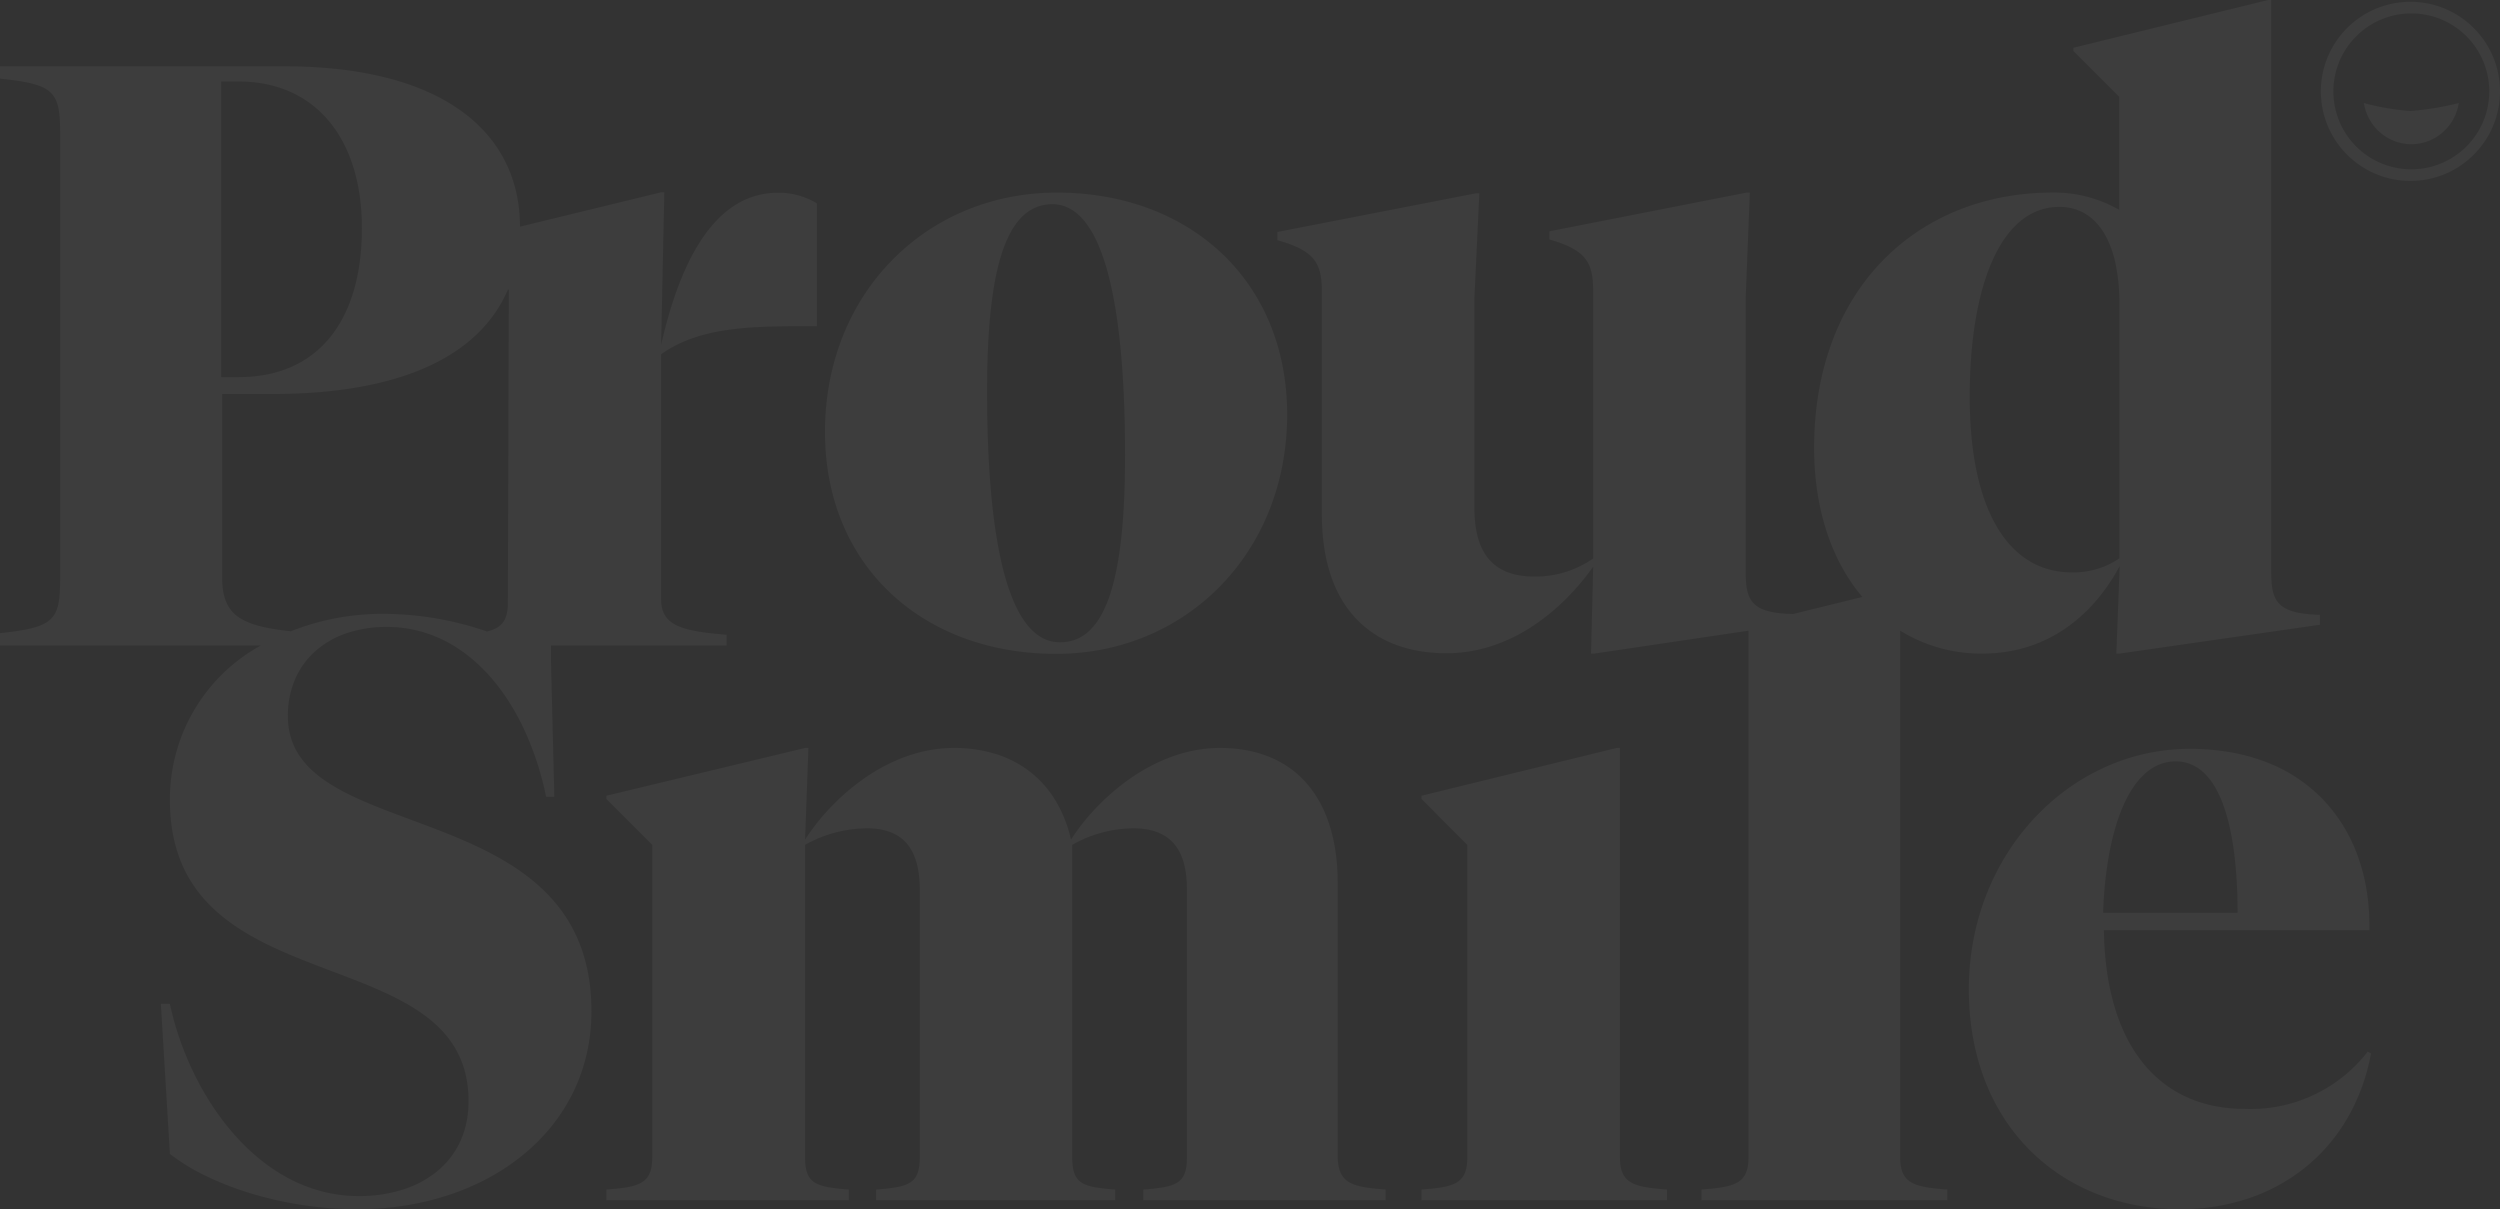 <svg xmlns="http://www.w3.org/2000/svg" width="2791" height="1350" viewBox="0 0 2791 1350">
  <rect x="0" y="0" width="2791" height="1350" fill="#333333" stroke="none"/>
  <path id="Shape" d="M2433.556,1350a265.047,265.047,0,0,1-47.625-4.253,241.352,241.352,0,0,1-44.287-12.522,224.546,224.546,0,0,1-40.022-20.437,215.334,215.334,0,0,1-63.532-63.2,231.1,231.1,0,0,1-21.653-42.051C2204.2,1176.4,2198,1141.664,2198,1104.307a297.021,297.021,0,0,1,5.12-55.108,283.351,283.351,0,0,1,14.638-50.849,273.585,273.585,0,0,1,23.068-45.639,264.282,264.282,0,0,1,30.409-39.476,253.676,253.676,0,0,1,36.664-32.361,242.154,242.154,0,0,1,41.832-24.295,232.389,232.389,0,0,1,45.911-15.275,228.468,228.468,0,0,1,48.9-5.3,263.437,263.437,0,0,1,46.933,4.052,210.638,210.638,0,0,1,40.713,11.6,173.647,173.647,0,0,1,62.723,42.482,178.9,178.9,0,0,1,37.7,62.6,212.247,212.247,0,0,1,9.44,36.753,241.9,241.9,0,0,1,3.15,39.268v5.621H2348.816a367.646,367.646,0,0,0,3.348,45.551,274.06,274.06,0,0,0,8.528,39.964,206.413,206.413,0,0,0,13.45,34.226,161.956,161.956,0,0,0,18.113,28.339,137.6,137.6,0,0,0,22.517,22.3,131.507,131.507,0,0,0,26.661,16.115,142.812,142.812,0,0,0,30.546,9.779,172.647,172.647,0,0,0,34.173,3.293c2.163.085,4.358.129,6.525.129a165.245,165.245,0,0,0,130.615-64.011l3.707,1.916a224.045,224.045,0,0,1-25.838,71.5,199.036,199.036,0,0,1-46.375,54.9,203.813,203.813,0,0,1-63.63,35.2A239.4,239.4,0,0,1,2433.556,1350Zm-4.61-500a48.365,48.365,0,0,0-18.379,3.569,55.282,55.282,0,0,0-15.938,10.175c-9.5,8.52-17.813,20.965-24.714,36.989-6.5,15.1-11.694,33.221-15.435,53.873A440.736,440.736,0,0,0,2348,1019h150a528.806,528.806,0,0,0-3.921-67.516c-2.716-20.862-6.85-38.871-12.288-53.526a119.666,119.666,0,0,0-9.529-20.179,70.963,70.963,0,0,0-11.918-15.076,47.432,47.432,0,0,0-14.406-9.438A44.488,44.488,0,0,0,2428.946,850ZM398.768,1350a413.18,413.18,0,0,1-120.091-18.078,340.652,340.652,0,0,1-49.974-19.63,221.187,221.187,0,0,1-39.039-24.054l-10.1-167.508h10.1a335.777,335.777,0,0,0,10.845,38.81,346.259,346.259,0,0,0,15.776,38.2,326.455,326.455,0,0,0,20.458,36.175,286.477,286.477,0,0,0,24.892,32.75c39.7,44.9,87.734,68.634,138.923,68.634a161.445,161.445,0,0,0,48.279-6.979,115.551,115.551,0,0,0,38.879-20.465c23.134-18.911,35.362-46.076,35.362-78.559a130.363,130.363,0,0,0-3.341-30.073,105.755,105.755,0,0,0-9.475-25.234,108.491,108.491,0,0,0-14.79-21.109,137.676,137.676,0,0,0-19.285-17.7,199.325,199.325,0,0,0-22.959-14.994c-7.708-4.363-16.152-8.617-25.814-13.005-17.976-8.165-36.884-15.32-56.9-22.894l-.006,0c-43.807-16.575-89.105-33.714-123.342-61.995-4.345-3.589-8.484-7.34-12.3-11.15a158.366,158.366,0,0,1-11.127-12.323,147.392,147.392,0,0,1-9.811-13.62,144.436,144.436,0,0,1-8.35-15.043,149.481,149.481,0,0,1-6.745-16.591,162.978,162.978,0,0,1-5-18.264,186.206,186.206,0,0,1-3.1-20.062c-.708-7.042-1.066-14.439-1.066-21.985A195.6,195.6,0,0,1,291.083,720.631H0v-13.81c16.823-1.78,28.079-3.568,36.5-5.8,9.315-2.468,15.731-5.644,20.191-9.994a26.543,26.543,0,0,0,5.464-7.687,41.412,41.412,0,0,0,3.169-10.075c1.6-8.244,1.823-18.859,1.823-29.1v-493.7c0-10.246-.221-20.865-1.823-29.12a41.534,41.534,0,0,0-3.169-10.091,26.589,26.589,0,0,0-5.464-7.7c-4.465-4.362-10.881-7.539-20.191-10-8.434-2.229-19.69-4-36.5-5.744V74H317.172a546.569,546.569,0,0,1,62.612,3.423,392.925,392.925,0,0,1,53.909,9.911A283.023,283.023,0,0,1,479.007,103.2a209.818,209.818,0,0,1,36.831,21.279,166.683,166.683,0,0,1,28.455,26.157,148.2,148.2,0,0,1,20.19,30.5c10.63,21.463,16.02,45.648,16.02,71.882l157.563-38.361h3.581l-3.581,170.321c2.845-12.624,5.976-24.726,9.3-35.969,3.428-11.584,7.161-22.584,11.1-32.695a297.187,297.187,0,0,1,12.99-28.951,207.3,207.3,0,0,1,14.986-24.74,144.744,144.744,0,0,1,17.085-20.058,106.16,106.16,0,0,1,19.285-14.908,88.345,88.345,0,0,1,21.586-9.289,89.685,89.685,0,0,1,23.991-3.2c.368,0,.752-.008,1.14-.008A81.718,81.718,0,0,1,912,227.058v137.2H890c-17.76,0-31.039.273-43.056.885a355.1,355.1,0,0,0-40.2,4.086,196.334,196.334,0,0,0-36.557,9.432,145.14,145.14,0,0,0-16.665,7.391,127.815,127.815,0,0,0-15.456,9.533V669.1c0,7.332,1.456,13.227,4.452,18.024,2.917,4.669,7.338,8.357,13.517,11.274,12.282,5.8,30.944,8.277,55.186,10.214v12.02H615.162v18.924l3.709,149.99h-9.208A342.169,342.169,0,0,0,584.6,813.308c-10.914-23.111-24.142-43.3-39.317-60.006-15.5-17.066-32.853-30.286-51.57-39.292a141.468,141.468,0,0,0-61.822-14.094,138.315,138.315,0,0,0-45.214,7.129A101.067,101.067,0,0,0,351.8,727.216a88.837,88.837,0,0,0-22.457,31.392,103.211,103.211,0,0,0-7.95,40.79,84.237,84.237,0,0,0,2.918,22.441,75.117,75.117,0,0,0,8.313,19.138,87.886,87.886,0,0,0,13.048,16.347,125.6,125.6,0,0,0,17.122,14.069c25.251,17.469,59.615,30.234,96,43.749l.015.006c23.506,8.732,47.811,17.762,71.1,28.586A372.049,372.049,0,0,1,563.833,961.5a249.19,249.19,0,0,1,30.943,21.543c4.909,4.032,9.589,8.249,13.909,12.533a179.782,179.782,0,0,1,12.63,13.891,167.568,167.568,0,0,1,11.175,15.387,164.179,164.179,0,0,1,9.541,17.021,169.082,169.082,0,0,1,7.729,18.792,183.347,183.347,0,0,1,5.741,20.7,208.5,208.5,0,0,1,3.575,22.748,246.531,246.531,0,0,1,1.231,24.932c0,32.275-6.863,62.694-20.4,90.411a201.954,201.954,0,0,1-23.979,37.716,218.144,218.144,0,0,1-31.814,32.028,244.109,244.109,0,0,1-38.636,25.819,275.97,275.97,0,0,1-44.446,19.087,310.1,310.1,0,0,1-49.241,11.835A343.819,343.819,0,0,1,398.768,1350Zm28.22-664.7A355.8,355.8,0,0,1,543.728,705a42.118,42.118,0,0,0,10.424-3.866,22.525,22.525,0,0,0,7.238-6.156c3.813-5.053,5.589-12.108,5.589-22.2L568,323.767l-.767-.767c-16.058,37.682-46.386,66.8-90.14,86.548-44.609,20.133-102.819,30.341-173.014,30.341H248V643.742c0,10.807,1.261,19.461,3.856,26.455a38.217,38.217,0,0,0,12.814,17.523c5.837,4.492,13.57,8.02,23.64,10.784,9.442,2.592,20.988,4.575,36.336,6.241A277.151,277.151,0,0,1,425.437,685.3C425.956,685.3,426.47,685.3,426.988,685.3ZM247,91V421h19.369a163.8,163.8,0,0,0,31.619-2.952,130.244,130.244,0,0,0,27.657-8.653,115.4,115.4,0,0,0,23.616-14.05,116.83,116.83,0,0,0,19.5-19.143c11.547-14.316,20.4-31.928,26.327-52.348C401,303.46,404,280.222,404,254.786,404,153.759,351.263,91,266.368,91Zm998.025,1249H978.081v-12.017a222.765,222.765,0,0,0,23.144-2.647c6.632-1.257,11.4-2.94,15.018-5.3a19.916,19.916,0,0,0,4.844-4.379,21.52,21.52,0,0,0,3.27-5.927c1.66-4.452,2.433-10.069,2.433-17.677V992.893c0-45.854-19.237-68.143-58.811-68.143a143.951,143.951,0,0,0-69.165,18.41v348.9c0,7.6.779,13.22,2.453,17.677a21.527,21.527,0,0,0,3.291,5.927,20.007,20.007,0,0,0,4.867,4.379c3.629,2.356,8.415,4.038,15.062,5.3a223.714,223.714,0,0,0,23.165,2.647V1340H677v-12.017c8.07-.616,16.5-1.363,23.523-2.647,6.929-1.267,11.967-2.95,15.854-5.3,8.244-4.976,11.762-13.345,11.762-27.983V943.16L677,892.021v-3.708L898.815,835h3.708l-3.708,102.279a239.4,239.4,0,0,1,26.832-34.266,249.033,249.033,0,0,1,37.859-33.126,201.421,201.421,0,0,1,47.064-25,166.829,166.829,0,0,1,26.414-7.269A153.179,153.179,0,0,1,1065.016,835a155.524,155.524,0,0,1,47.474,6.991,120.485,120.485,0,0,1,38.233,20.176,118.491,118.491,0,0,1,28.044,32.162,147.663,147.663,0,0,1,16.91,42.949,236.4,236.4,0,0,1,26.939-34.266,251.15,251.15,0,0,1,38.039-33.126,203.294,203.294,0,0,1,47.1-25,166.647,166.647,0,0,1,26.311-7.269A151.136,151.136,0,0,1,1361.877,835a164.7,164.7,0,0,1,29.953,2.633,129.819,129.819,0,0,1,26.308,7.743,112.025,112.025,0,0,1,22.557,12.615,109.146,109.146,0,0,1,18.7,17.25c11.128,12.961,19.669,28.929,25.386,47.46,5.742,18.61,8.654,39.86,8.654,63.161V1292.7c.256,7.225,1.441,12.886,3.624,17.307a23,23,0,0,0,9.736,10.116c4.107,2.3,9.334,3.964,16.448,5.226,7.157,1.269,15.649,2.017,23.76,2.637V1340H1276.347v-12.017a222.815,222.815,0,0,0,23.145-2.647c6.632-1.257,11.4-2.94,15.018-5.3a19.916,19.916,0,0,0,4.844-4.379,21.513,21.513,0,0,0,3.27-5.927c1.66-4.452,2.433-10.069,2.433-17.677V992.893a137.364,137.364,0,0,0-.757-14.821,94.453,94.453,0,0,0-2.371-13.3,66.274,66.274,0,0,0-4.14-11.642,50.209,50.209,0,0,0-6.06-9.841,44.108,44.108,0,0,0-8.134-7.9,47.387,47.387,0,0,0-10.36-5.816,61.366,61.366,0,0,0-12.739-3.593,89.509,89.509,0,0,0-15.271-1.229,140.646,140.646,0,0,0-68.143,18.41v348.9c0,7.639.735,13.256,2.314,17.677a21.534,21.534,0,0,0,3.147,5.927,19.318,19.318,0,0,0,4.7,4.379c3.527,2.359,8.216,4.042,14.755,5.3a217.9,217.9,0,0,0,23.024,2.647V1340Zm928.932,0H1899.578v-12.015c8.12-.62,16.612-1.369,23.725-2.646,7.086-1.272,12.263-2.954,16.294-5.294a22.053,22.053,0,0,0,9.389-10.3c2.027-4.509,3.012-10.29,3.012-17.672V704.127L1779.9,729.689H1776.2l2.43-97.011a275.537,275.537,0,0,1-28.722,34.294,241.275,241.275,0,0,1-37.364,31.083,192.259,192.259,0,0,1-45.3,22.552,167.988,167.988,0,0,1-25.4,6.414,162.517,162.517,0,0,1-27.123,2.286c-20.466,0-39.277-3.123-55.913-9.283a117.108,117.108,0,0,1-43.974-28.359,119.341,119.341,0,0,1-16.491-21.573,140.893,140.893,0,0,1-12.285-26.629,182.079,182.079,0,0,1-7.669-31.782,247.728,247.728,0,0,1-2.646-37.03V327.075c0-9.044-.523-15.554-1.695-21.1a44.452,44.452,0,0,0-2.648-8.525,34.636,34.636,0,0,0-4.32-7.4c-3.557-4.655-8.487-8.627-15.072-12.143-6.618-3.533-15.124-6.721-26-9.746v-9.2l221.83-43.2h3.708l-5.5,116.821V566.982a151.936,151.936,0,0,0,1,17.974,102.24,102.24,0,0,0,3.034,15.577,71.362,71.362,0,0,0,5.107,13.181,54.636,54.636,0,0,0,7.223,10.784,49.321,49.321,0,0,0,9.381,8.388,54.409,54.409,0,0,0,11.58,5.991,71.061,71.061,0,0,0,13.821,3.6,102.418,102.418,0,0,0,16.1,1.2l.809,0a113.174,113.174,0,0,0,64.526-20.2V326.309c0-9.031-.518-15.54-1.68-21.1a45.035,45.035,0,0,0-2.615-8.525,34.889,34.889,0,0,0-4.256-7.4c-3.5-4.654-8.343-8.626-14.805-12.142-6.492-3.532-14.828-6.72-25.486-9.746v-9.2l220.04-43.2h3.708l-4.6,116.822V638.558c0,9.09.531,15.48,1.724,20.72a35.189,35.189,0,0,0,2.746,7.951,24.987,24.987,0,0,0,4.527,6.43c3.76,3.856,8.986,6.655,15.976,8.557,7.093,1.93,16.2,2.993,27.831,3.249l77.354-19.044a198.14,198.14,0,0,1-22.6-32.918,233.127,233.127,0,0,1-16.928-39.089,276.305,276.305,0,0,1-10.622-44.625,326.908,326.908,0,0,1-3.681-49.526c0-43.656,6.934-84.125,20.608-120.281,13.062-34.533,32.078-64.7,56.521-89.653a241.994,241.994,0,0,1,39.24-32.4,249.289,249.289,0,0,1,45.233-23.609,268.33,268.33,0,0,1,50.231-14.442,297.774,297.774,0,0,1,54.235-4.9c.734-.011,1.482-.017,2.223-.017a145.02,145.02,0,0,1,72.317,19.317V108.13l-51.142-51.125V53.3L2532.081,0h3.58V639.069c0,9.13.545,15.544,1.766,20.8a34.814,34.814,0,0,0,2.819,7.983,25.176,25.176,0,0,0,4.653,6.464c3.864,3.879,9.241,6.707,16.438,8.647,7.3,1.967,16.673,3.079,28.664,3.4V697.48l-223.748,32.209h-3.58l3.708-97.65a214.783,214.783,0,0,1-23.631,35.479,181.7,181.7,0,0,1-32.993,31.32c-28.08,20.471-60.649,30.851-96.8,30.851-.452,0-.941.006-1.453.006a171.379,171.379,0,0,1-90.093-25.569V1292.07c0,7.38.992,13.161,3.033,17.672a22.113,22.113,0,0,0,9.433,10.3c4.044,2.339,9.235,4.021,16.338,5.294s15.617,2.025,23.745,2.646V1340ZM2299.073,231a66.684,66.684,0,0,0-23.552,4.19,70.225,70.225,0,0,0-20.373,12.067c-12.227,10.253-22.743,25.308-31.257,44.746-8.184,18.685-14.47,41.291-18.684,67.19-4.119,25.314-6.207,53.439-6.207,83.592,0,31.452,2.685,59.936,7.982,84.661,5.161,24.1,12.828,44.766,22.789,61.437,9.812,16.421,21.878,29.016,35.864,37.434,13.948,8.395,29.83,12.651,47.206,12.651.784.02,1.574.03,2.348.03A90.433,90.433,0,0,0,2366,623.367V337.788a205.326,205.326,0,0,0-4.4-44.256c-2.912-13.095-7.256-24.414-12.908-33.645-5.72-9.341-12.781-16.538-20.987-21.391A55.427,55.427,0,0,0,2299.073,231ZM1861,1340H1587v-12.017c8.06-.616,16.483-1.363,23.493-2.647,6.921-1.267,11.952-2.95,15.833-5.3,8.234-4.976,11.746-13.345,11.746-27.983V943.16L1587,892.021v-3.708L1804.821,835h3.7v457.057c0,7.382.991,13.164,3.029,17.677a22.106,22.106,0,0,0,9.42,10.306c4.038,2.339,9.222,4.022,16.315,5.3,7.108,1.276,15.6,2.026,23.713,2.647V1340ZM1179,730a316.655,316.655,0,0,1-53.671-4.494,279.21,279.21,0,0,1-49.216-13.125,250.951,250.951,0,0,1-43.927-21.226,232.454,232.454,0,0,1-37.807-28.793,224.855,224.855,0,0,1-30.855-35.828,229.563,229.563,0,0,1-23.07-42.331C927.545,553.19,921,518.857,921,482.161a301.892,301.892,0,0,1,5.151-55.93A277.04,277.04,0,0,1,940.972,375.1a261.382,261.382,0,0,1,23.544-45.509,252.566,252.566,0,0,1,31.318-39.07A248.854,248.854,0,0,1,1078,234.972a257.991,257.991,0,0,1,48.954-14.843A273.091,273.091,0,0,1,1179.9,215a314.021,314.021,0,0,1,53.633,4.525,276.913,276.913,0,0,1,49.114,13.2,249.413,249.413,0,0,1,43.784,21.32,231.874,231.874,0,0,1,37.643,28.878,225.084,225.084,0,0,1,30.69,35.878,230.3,230.3,0,0,1,22.927,42.318C1430.5,392.081,1437,426.3,1437,462.839a301.416,301.416,0,0,1-5.155,55.893,277.266,277.266,0,0,1-14.821,51.111,262,262,0,0,1-23.527,45.507,253.194,253.194,0,0,1-31.267,39.079,248.761,248.761,0,0,1-81.909,55.581,256.183,256.183,0,0,1-48.715,14.855A269.641,269.641,0,0,1,1179,730Zm-4.161-502a47.362,47.362,0,0,0-18.75,3.7,48.944,48.944,0,0,0-15.583,10.845,76.843,76.843,0,0,0-12.622,17.624,140.676,140.676,0,0,0-9.866,24.035C1107.239,318.359,1102,368.365,1102,437.077c0,87.568,6.434,155.922,19.123,203.163a226.855,226.855,0,0,0,11.213,32.629,112.877,112.877,0,0,0,14,24.092,66.263,66.263,0,0,0,8.083,8.647,49.246,49.246,0,0,0,8.822,6.275A40.674,40.674,0,0,0,1183.161,717l.519,0a46.974,46.974,0,0,0,18.613-3.671,48.527,48.527,0,0,0,15.471-10.784A76.335,76.335,0,0,0,1230.3,685a140.317,140.317,0,0,0,9.8-23.968C1250.8,626.936,1256,576.854,1256,507.92c0-42.693-1.565-81.312-4.652-114.787-1.582-17.152-3.591-33.231-5.973-47.791-2.426-14.831-5.3-28.47-8.545-40.537a227.492,227.492,0,0,0-11.221-32.643,113.22,113.22,0,0,0-14-24.108,66.352,66.352,0,0,0-8.077-8.654,49.265,49.265,0,0,0-8.812-6.281,40.526,40.526,0,0,0-19.88-5.12ZM2691,202a100.767,100.767,0,0,1-20.154-2.031,99.44,99.44,0,0,1-35.757-15.047,100.3,100.3,0,0,1-36.23-44,99.515,99.515,0,0,1-5.826-18.771,100.983,100.983,0,0,1,0-40.307,99.429,99.429,0,0,1,15.047-35.757,100.3,100.3,0,0,1,44-36.23,99.505,99.505,0,0,1,18.771-5.827,100.989,100.989,0,0,1,40.308,0,99.444,99.444,0,0,1,35.758,15.047,100.3,100.3,0,0,1,36.23,44,99.558,99.558,0,0,1,5.827,18.771,100.983,100.983,0,0,1,0,40.307,99.453,99.453,0,0,1-15.047,35.758,100.295,100.295,0,0,1-44,36.231,99.506,99.506,0,0,1-18.771,5.827A100.768,100.768,0,0,1,2691,202Zm.872-187a87.776,87.776,0,0,0-17.5,1.811,86.651,86.651,0,0,0-31.046,13.129,87.366,87.366,0,0,0-31.466,38.248,86.7,86.7,0,0,0-5.073,16.306A86.989,86.989,0,0,0,2691.979,189h.005A87,87,0,1,0,2692,15Zm0,146a52.823,52.823,0,0,1-18.781-3.518,53.466,53.466,0,0,1-15.964-9.614,54.357,54.357,0,0,1-11.809-14.549A55.025,55.025,0,0,1,2639,115a277.218,277.218,0,0,0,51.729,8.915A320.75,320.75,0,0,0,2745,115a54.88,54.88,0,0,1-6.311,18.368,54.2,54.2,0,0,1-11.836,14.57,53.342,53.342,0,0,1-16.005,9.6,52.631,52.631,0,0,1-18.82,3.46h-.155Z" transform="translate(0)" fill="#fff" opacity="0.05"/>
</svg>
